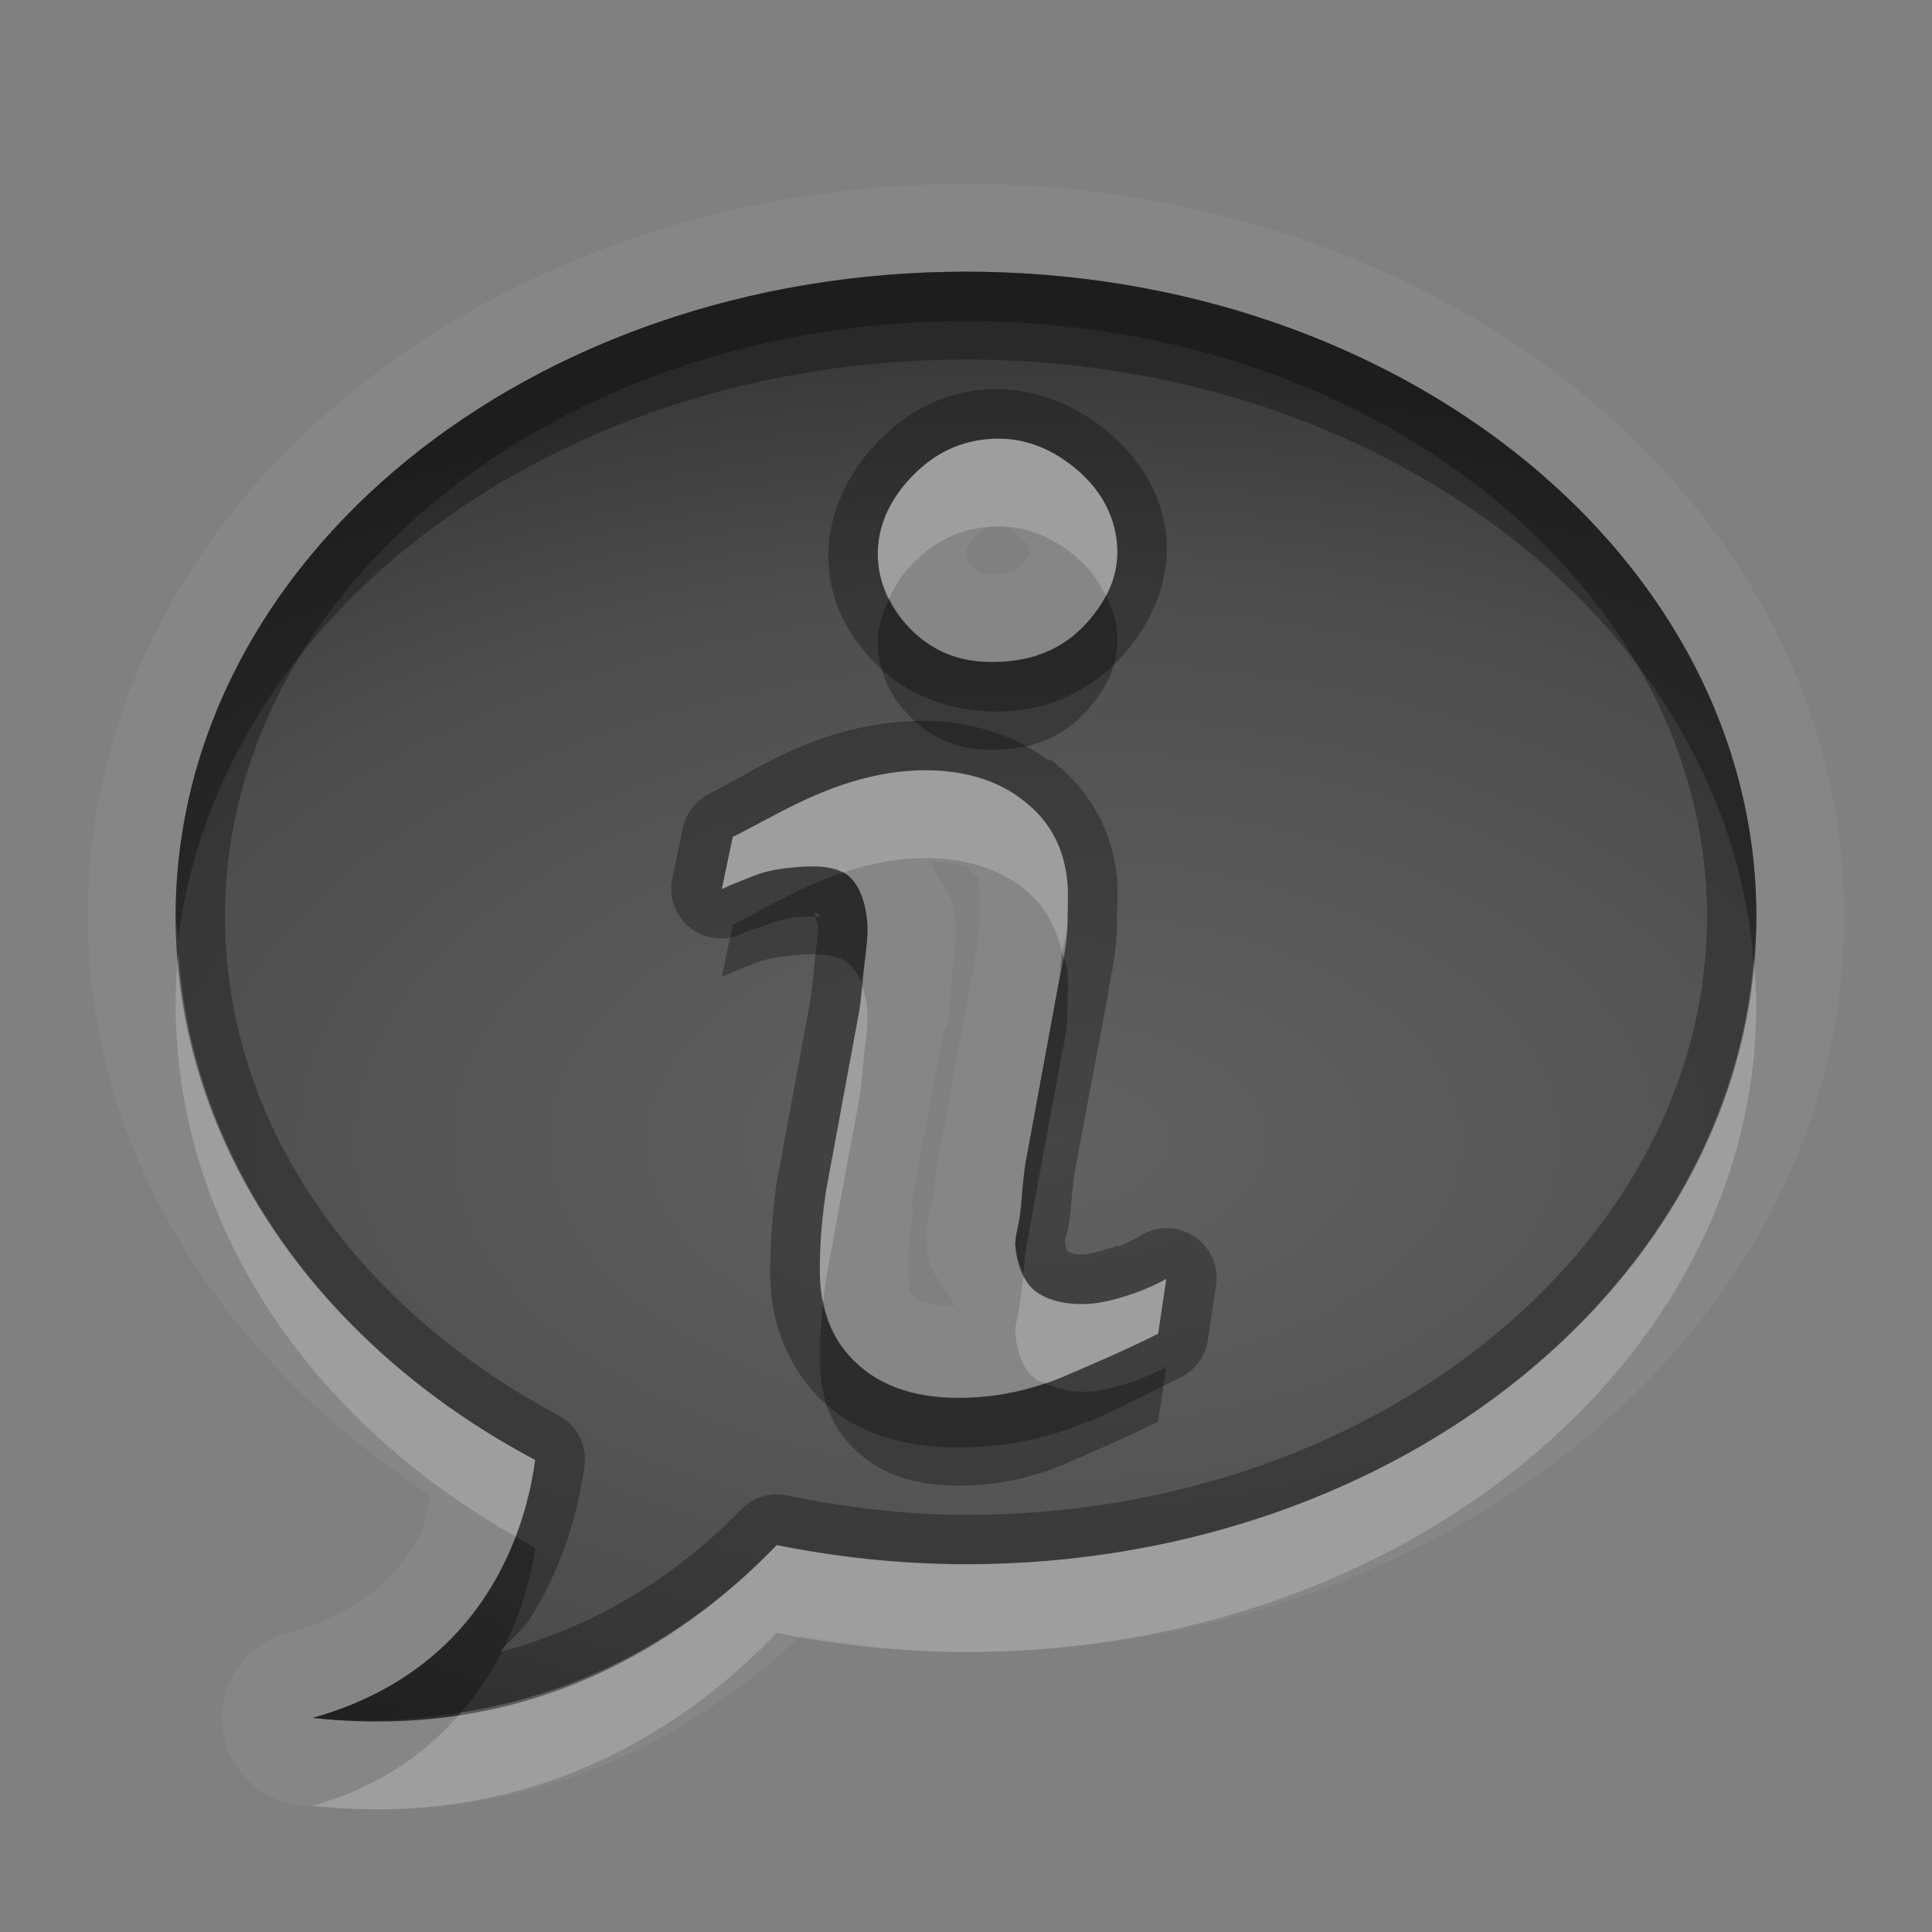 <?xml version="1.0" encoding="UTF-8" standalone="no"?>
<svg xmlns="http://www.w3.org/2000/svg" xmlns:xlink="http://www.w3.org/1999/xlink" xmlns:sodipodi="http://sodipodi.sourceforge.net/DTD/sodipodi-0.dtd" xmlns:inkscape="http://www.inkscape.org/namespaces/inkscape" width="22" height="22" version="1.0">
 <rect width="100%" height="100%" fill="#808080" stroke="none"/>
 <defs id="defs4">
  <linearGradient inkscape:collect="always" xlink:href="#StandardGradient" id="linearGradient2549" gradientUnits="userSpaceOnUse" gradientTransform="matrix(0.925,0,0,1.087,16.94,2.998)" y1="0.922" x2="0" y2="17.478"/>
  <linearGradient id="StandardGradient" gradientTransform="scale(0.922,1.085)" y1="0.922" x2="0" y2="19.387" gradientUnits="userSpaceOnUse">
   <stop id="stop3283" stop-opacity="0.235"/>
   <stop id="stop3850" offset="0.7" stop-opacity="0.392"/>
   <stop offset="1" id="stop2651" stop-opacity="0.55"/>
  </linearGradient>
  <linearGradient inkscape:collect="always" xlink:href="#StandardGradient" id="linearGradient2406" gradientUnits="userSpaceOnUse" gradientTransform="matrix(0.922,0,0,1.085,0,-1)" y1="2.766" x2="0" y2="19.387"/>
  <linearGradient inkscape:collect="always" xlink:href="#StandardGradient" id="linearGradient4636" gradientUnits="userSpaceOnUse" gradientTransform="matrix(0.922,0,0,1.085,-0.017,0.969)" y1="2.766" x2="0" y2="15.702"/>
  <linearGradient inkscape:collect="always" xlink:href="#StandardGradient" id="linearGradient2405" gradientUnits="userSpaceOnUse" gradientTransform="matrix(0.922,0,0,1.085,-0.017,-0.031)" y1="2.766" x2="0" y2="15.702"/>
  <linearGradient inkscape:collect="always" xlink:href="#StandardGradient" id="linearGradient2407" gradientUnits="userSpaceOnUse" gradientTransform="matrix(0.922,0,0,1.085,-0.017,-1.031)" y1="2.766" x2="0" y2="15.702"/>
  <linearGradient inkscape:collect="always" xlink:href="#StandardGradient" id="linearGradient2542" gradientUnits="userSpaceOnUse" gradientTransform="matrix(0.925,0,0,1.087,-2.06,5.998)" y1="0.922" x2="0" y2="17.478"/>
  <linearGradient inkscape:collect="always" xlink:href="#StandardGradient" id="linearGradient3644" gradientUnits="userSpaceOnUse" gradientTransform="matrix(0.922,0,0,1.085,-30.017,-0.031)" y1="2.766" x2="0" y2="15.702"/>
  <clipPath id="clipPath3651">
   <path d="m -30,0 0,22 22,0 0,-22 -22,0 z m 4,2 3.969,0 c 0.554,0 1,0.446 1,1 l 0,1 8.5,0 c 0.67,0 1.244,0.396 1.438,1 C -11.04,5.154 -11,5.327 -11,5.5 l 0,0.5 -5,0 -1,0 -4.219,0 L -27,6 l 0,-1 0,-2 c 0,-0.554 0.446,-1 1,-1 z m -0.5,5 5,0 8,0 2,0 c 0.831,0 1.5,0.669 1.5,1.5 l 0,8 c 0,0.831 -0.669,1.5 -1.5,1.5 l -0.5,0 0,0.25 0,1.25 c 0,0.831 -0.669,1.5 -1.5,1.5 l -8,0 c -0.831,0 -1.5,-0.669 -1.5,-1.5 l 0,-1.5 -3.5,0 c -0.831,0 -1.5,-0.669 -1.5,-1.5 l 0,-8 C -28,7.669 -27.331,7 -26.5,7 z m 6,2 C -20.777,9 -21,9.223 -21,9.5 l 0,9 c 0,0.277 0.223,0.5 0.5,0.5 l 6,0 c 0.277,0 0.5,-0.223 0.5,-0.5 l 0,-9 C -14,9.223 -14.223,9 -14.5,9 l -2.906,0 -2.094,0 -1,0 z" id="path3653"/>
  </clipPath>
  <radialGradient inkscape:collect="always" xlink:href="#StandardGradient" id="radialGradient3799" gradientUnits="userSpaceOnUse" gradientTransform="matrix(1.111,-7.219351e-8,7.2193516e-8,1.111,-1.667,-1.462)" cx="15" cy="14.816" r="9"/>
  <radialGradient inkscape:collect="always" xlink:href="#StandardGradient" id="radialGradient3790" gradientUnits="userSpaceOnUse" gradientTransform="matrix(1.222,-1.4352098e-8,1.4352098e-8,1.222,-23.133,-2.908)" cx="13.2" cy="13.02" r="9"/>
  <radialGradient inkscape:collect="always" xlink:href="#StandardGradient" id="radialGradient3055" gradientUnits="userSpaceOnUse" gradientTransform="matrix(2.111,0,0,1.222,-33.867,-2.908)" cx="13.2" cy="13.02" r="9"/>
  <radialGradient inkscape:collect="always" xlink:href="#StandardGradient" id="radialGradient3071" gradientUnits="userSpaceOnUse" gradientTransform="matrix(2.111,0,0,1.222,6.133,-2.908)" cx="13.2" cy="13.02" r="9"/>
  <radialGradient inkscape:collect="always" xlink:href="#StandardGradient" id="radialGradient3080" gradientUnits="userSpaceOnUse" gradientTransform="matrix(1.778,0,0,1.222,-9.782,-2.908)" cx="12.253" cy="13.02" r="9"/>
  <radialGradient inkscape:collect="always" xlink:href="#StandardGradient" id="radialGradient3869" gradientUnits="userSpaceOnUse" gradientTransform="matrix(1.778,0,0,1.222,-9.782,-1.908)" cx="12.253" cy="13.02" r="9"/>
  <radialGradient inkscape:collect="always" xlink:href="#StandardGradient" id="radialGradient3857" cx="12" cy="12.447" r="6" gradientTransform="matrix(2.667,-9.1385016e-8,5.7115635e-8,1.667,-20,-7.746)" gradientUnits="userSpaceOnUse"/>
  <radialGradient inkscape:collect="always" xlink:href="#StandardGradient" id="radialGradient3877" gradientUnits="userSpaceOnUse" gradientTransform="matrix(2.667,-9.1385016e-8,5.7115635e-8,1.667,-20,-6.746)" cx="12" cy="12.447" r="6"/>
  <linearGradient inkscape:collect="always" xlink:href="#linearGradient3697" id="linearGradient3703" y1="63.05" x2="0" y2="24.84" gradientUnits="userSpaceOnUse"/>
  <linearGradient id="linearGradient3697">
   <stop id="stop3699" stop-color="#dcdcdc"/>
   <stop offset="1" id="stop3701" stop-color="#f0f0f0"/>
  </linearGradient>
  <linearGradient gradientTransform="matrix(0.242,0,0,0.242,-0.636,1.879)" y2="47.02" x2="106.51" y1="47.28" x1="15" gradientUnits="userSpaceOnUse" id="linearGradient3856" xlink:href="#linearGradient3771" inkscape:collect="always"/>
  <linearGradient inkscape:collect="always" id="linearGradient3771">
   <stop id="stop3773" stop-color="#154a99"/>
   <stop offset="1" id="stop3775" stop-color="#154a99" stop-opacity="0"/>
  </linearGradient>
  <radialGradient inkscape:collect="always" xlink:href="#StandardGradient" id="radialGradient3898" cx="12" cy="13.149" r="9" gradientTransform="matrix(1.778,-6.4434653e-8,3.6244492e-8,1,-9.333,-0.149)" gradientUnits="userSpaceOnUse"/>
  <linearGradient inkscape:collect="always" xlink:href="#linearGradient3697" id="linearGradient3901" gradientUnits="userSpaceOnUse" y1="63.05" x2="0" y2="24.84" gradientTransform="matrix(0.277,0,0,0.277,-1.338,-1.587)"/>
  <radialGradient inkscape:collect="always" xlink:href="#StandardGradient" id="radialGradient3914" gradientUnits="userSpaceOnUse" gradientTransform="matrix(1.778,-6.4434653e-8,3.6244492e-8,1,-39.333,-0.149)" cx="12" cy="13.149" r="9"/>
  <linearGradient inkscape:collect="always" xlink:href="#linearGradient3697" id="linearGradient3916" gradientUnits="userSpaceOnUse" gradientTransform="matrix(0.277,0,0,0.277,-31.338,-1.587)" y1="63.05" x2="0" y2="24.84"/>
  <radialGradient inkscape:collect="always" xlink:href="#StandardGradient" id="radialGradient3921" gradientUnits="userSpaceOnUse" gradientTransform="matrix(1.778,-6.4434653e-8,3.6244492e-8,1,-9.333,0.851)" cx="12" cy="13.149" r="9"/>
  <linearGradient gradientTransform="matrix(0.242,0,0,0.242,-0.636,1.879)" y2="17.246" x2="0" y1="78.07" gradientUnits="userSpaceOnUse" id="linearGradient3856-5" xlink:href="#linearGradient3731" inkscape:collect="always"/>
  <linearGradient id="linearGradient3731">
   <stop id="stop3733" stop-color="#dcdcdc"/>
   <stop offset="0.307" id="stop3757" stop-color="#ebebeb"/>
   <stop offset="0.707" id="stop3737" stop-color="#ffffff"/>
   <stop id="stop3759" offset="0.845" stop-color="#fafafa"/>
   <stop id="stop3735" offset="1" stop-color="#f0f0f0"/>
  </linearGradient>
  <linearGradient y2="17.246" x2="0" y1="78.07" gradientTransform="matrix(0.242,0,0,0.242,19.364,-0.121)" gradientUnits="userSpaceOnUse" id="linearGradient3115" xlink:href="#linearGradient3731" inkscape:collect="always"/>
  <linearGradient inkscape:collect="always" xlink:href="#linearGradient3731" id="linearGradient3139" gradientUnits="userSpaceOnUse" gradientTransform="matrix(0.292,0,0,0.292,-32.965,-2.284)" y1="78.07" x2="0" y2="17.246"/>
 </defs>
 <g inkscape:label="Calque 1" id="layer1" inkscape:groupmode="layer">
  <path d="M 11 2.094 C 5.59 2.094 1 5.71 1 10.438 C 1 13.161 2.582 15.524 4.906 17.031 C 4.844 17.23 4.851 17.387 4.719 17.594 C 4.461 17.998 4.065 18.372 3.281 18.594 A 1 1 0 0 0 3.469 20.562 C 6.171 20.856 8 19.666 9.125 18.625 C 9.736 18.724 10.35 18.812 11 18.812 C 16.414 18.812 21 15.165 21 10.438 C 21 5.71 16.41 2.094 11 2.094 z M 11 3.094 C 15.971 3.094 20 6.371 20 10.438 C 20 14.504 15.971 17.812 11 17.812 C 10.26 17.812 9.532 17.732 8.844 17.594 C 7.918 18.56 6.187 19.848 3.562 19.562 C 5.589 18.99 6 17.309 6.094 16.625 C 3.622 15.312 2 13.028 2 10.438 C 2 6.371 6.029 3.094 11 3.094 z M 11.25 5 C 10.88 5.032 10.588 5.199 10.344 5.469 C 10.1 5.738 9.97 6.059 10 6.406 C 10.03 6.754 10.214 7.057 10.5 7.281 C 10.786 7.501 11.098 7.563 11.469 7.531 C 11.839 7.499 12.135 7.358 12.375 7.094 C 12.619 6.824 12.749 6.535 12.719 6.188 C 12.689 5.84 12.505 5.537 12.219 5.312 C 11.937 5.088 11.62 4.968 11.25 5 z M 11.344 6 C 11.452 5.991 11.462 5.989 11.594 6.094 C 11.699 6.176 11.715 6.233 11.719 6.281 C 11.723 6.336 11.749 6.301 11.625 6.438 C 11.542 6.529 11.54 6.517 11.375 6.531 C 11.187 6.547 11.18 6.544 11.125 6.5 C 11.02 6.418 11.004 6.361 11 6.312 C 10.996 6.263 10.996 6.233 11.094 6.125 C 11.209 5.997 11.227 6.01 11.344 6 z M 10.312 8.781 C 10.011 8.807 9.673 8.892 9.344 9.031 C 9.014 9.165 8.701 9.349 8.344 9.531 L 8.219 10.125 C 8.325 10.074 8.447 10.027 8.594 9.969 C 8.745 9.91 8.916 9.888 9.062 9.875 C 9.36 9.849 9.542 9.877 9.656 9.969 C 9.77 10.06 9.853 10.244 9.875 10.5 C 9.887 10.642 9.865 10.792 9.844 10.969 C 9.826 11.141 9.815 11.335 9.781 11.531 L 9.406 13.562 C 9.374 13.777 9.352 13.985 9.344 14.156 C 9.335 14.323 9.33 14.496 9.344 14.656 C 9.379 15.068 9.55 15.381 9.875 15.625 C 10.204 15.864 10.639 15.953 11.188 15.906 C 11.544 15.876 11.895 15.775 12.156 15.656 C 12.418 15.542 12.75 15.405 13.188 15.188 L 13.281 14.562 C 13.207 14.606 13.107 14.654 12.938 14.719 C 12.768 14.779 12.575 14.832 12.438 14.844 C 12.145 14.869 11.94 14.805 11.812 14.719 C 11.685 14.633 11.585 14.453 11.562 14.188 C 11.553 14.082 11.606 13.959 11.625 13.75 C 11.644 13.541 11.656 13.351 11.688 13.188 L 12.062 11.156 C 12.102 10.969 12.157 10.721 12.156 10.5 C 12.16 10.279 12.164 10.149 12.156 10.062 C 12.12 9.642 11.945 9.329 11.625 9.094 C 11.31 8.854 10.857 8.735 10.312 8.781 z M 10.594 9.812 C 10.776 9.831 10.979 9.835 11.031 9.875 A 1 1 0 0 0 11.031 9.906 C 11.15 9.994 11.14 9.968 11.156 10.156 C 11.154 10.131 11.16 10.243 11.156 10.469 A 1 1 0 0 0 11.156 10.5 C 11.156 10.553 11.135 10.738 11.094 10.938 A 1 1 0 0 0 11.094 10.969 L 10.719 13 C 10.668 13.261 10.642 13.465 10.625 13.656 C 10.618 13.734 10.52 13.78 10.562 14.281 C 10.581 14.501 10.782 14.669 10.875 14.875 C 10.713 14.86 10.525 14.853 10.469 14.812 C 10.338 14.715 10.359 14.743 10.344 14.562 C 10.337 14.486 10.336 14.37 10.344 14.219 C 10.35 14.094 10.378 13.906 10.406 13.719 L 10.375 13.719 L 10.75 11.719 A 1 1 0 0 0 10.781 11.688 C 10.825 11.432 10.83 11.234 10.844 11.094 C 10.844 11.086 10.843 11.069 10.844 11.062 C 10.865 10.902 10.9 10.696 10.875 10.406 C 10.857 10.198 10.676 10.015 10.594 9.812 z " id="path3959" opacity="0.05" fill="#ffffff"/>
  <path d="M 11 3.094 C 6.029 3.094 2 6.371 2 10.438 C 2 13.028 3.622 15.312 6.094 16.625 C 6 17.309 5.589 18.99 3.562 19.562 C 6.187 19.848 7.918 18.56 8.844 17.594 C 9.532 17.732 10.26 17.812 11 17.812 C 15.971 17.812 20 14.504 20 10.438 C 20 6.371 15.971 3.094 11 3.094 z M 11.25 5 C 11.62 4.968 11.937 5.088 12.219 5.312 C 12.505 5.537 12.689 5.84 12.719 6.188 C 12.749 6.535 12.619 6.824 12.375 7.094 C 12.135 7.358 11.839 7.499 11.469 7.531 C 11.098 7.563 10.786 7.501 10.5 7.281 C 10.214 7.057 10.03 6.754 10 6.406 C 9.97 6.059 10.1 5.738 10.344 5.469 C 10.588 5.199 10.88 5.032 11.25 5 z M 10.312 8.781 C 10.857 8.735 11.31 8.854 11.625 9.094 C 11.945 9.329 12.12 9.642 12.156 10.062 C 12.164 10.149 12.16 10.279 12.156 10.5 C 12.157 10.721 12.102 10.969 12.062 11.156 L 11.688 13.188 C 11.656 13.351 11.644 13.541 11.625 13.75 C 11.606 13.959 11.553 14.082 11.562 14.188 C 11.585 14.453 11.685 14.633 11.812 14.719 C 11.94 14.805 12.145 14.869 12.438 14.844 C 12.575 14.832 12.768 14.779 12.938 14.719 C 13.107 14.654 13.207 14.606 13.281 14.562 L 13.188 15.188 C 12.75 15.405 12.418 15.542 12.156 15.656 C 11.895 15.775 11.544 15.876 11.188 15.906 C 10.639 15.953 10.204 15.864 9.875 15.625 C 9.55 15.381 9.379 15.068 9.344 14.656 C 9.33 14.496 9.335 14.323 9.344 14.156 C 9.352 13.985 9.374 13.777 9.406 13.562 L 9.781 11.531 C 9.815 11.335 9.826 11.141 9.844 10.969 C 9.865 10.792 9.887 10.642 9.875 10.5 C 9.853 10.244 9.77 10.06 9.656 9.969 C 9.542 9.877 9.36 9.849 9.062 9.875 C 8.916 9.888 8.745 9.91 8.594 9.969 C 8.447 10.027 8.325 10.074 8.219 10.125 L 8.344 9.531 C 8.701 9.349 9.014 9.165 9.344 9.031 C 9.673 8.892 10.011 8.807 10.312 8.781 z " id="path3145" fill="url(#radialGradient3898)"/>
  <path inkscape:connector-curvature="0" id="path3910" d="m -19,3.083 c -4.971,0 -9,3.297 -9,7.364 0,2.59 1.636,4.866 4.108,6.179 -0.094,0.684 -0.522,2.359 -2.548,2.932 2.624,0.285 4.367,-0.994 5.293,-1.96 0.688,0.138 1.408,0.213 2.148,0.213 4.971,0 9,-3.297 9,-7.364 C -10,6.379 -14.029,3.083 -19,3.083 z" fill="url(#radialGradient3914)"/>
  <path d="m -18.761,5.013 c -0.37,0.032 -0.659,0.182 -0.903,0.452 -0.244,0.27 -0.369,0.594 -0.339,0.941 0.03,0.347 0.203,0.642 0.489,0.866 0.286,0.22 0.608,0.295 0.979,0.263 0.37,-0.032 0.664,-0.187 0.903,-0.452 C -17.388,6.814 -17.263,6.528 -17.293,6.18 -17.323,5.833 -17.496,5.539 -17.782,5.315 -18.064,5.09 -18.39,4.982 -18.761,5.013 z m -0.941,3.764 c -0.302,0.026 -0.612,0.125 -0.941,0.263 -0.329,0.134 -0.659,0.307 -1.016,0.489 l -0.113,0.602 c 0.106,-0.051 0.229,-0.092 0.376,-0.151 0.152,-0.059 0.305,-0.1 0.452,-0.113 0.297,-0.026 0.488,0.021 0.602,0.113 0.114,0.092 0.204,0.271 0.226,0.527 0.012,0.142 -0.016,0.275 -0.038,0.452 -0.017,0.172 -0.041,0.368 -0.075,0.565 l -0.376,2.033 c -0.032,0.215 -0.029,0.431 -0.038,0.602 -0.009,0.167 -0.014,0.329 0,0.489 0.035,0.411 0.202,0.735 0.527,0.979 0.329,0.239 0.769,0.311 1.317,0.263 0.357,-0.031 0.68,-0.107 0.941,-0.226 0.262,-0.115 0.617,-0.272 1.054,-0.489 l 0.075,-0.602 c -0.075,0.043 -0.169,0.085 -0.339,0.151 -0.17,0.061 -0.352,0.101 -0.489,0.113 -0.293,0.025 -0.513,-0.027 -0.64,-0.113 -0.127,-0.086 -0.203,-0.262 -0.226,-0.527 -0.009,-0.105 0.019,-0.243 0.038,-0.452 0.019,-0.209 0.043,-0.401 0.075,-0.565 l 0.376,-2.033 c 0.039,-0.188 0.076,-0.419 0.075,-0.64 0.004,-0.221 0.007,-0.365 0,-0.452 -0.036,-0.421 -0.207,-0.744 -0.527,-0.979 -0.315,-0.24 -0.773,-0.348 -1.317,-0.301 z" id="path3132" inkscape:connector-curvature="0" fill="url(#linearGradient3139)"/>
  <path d="M 11 3.094 C 6.029 3.094 2 6.371 2 10.438 C 2 13.028 3.622 15.312 6.094 16.625 C 6 17.309 5.589 18.99 3.562 19.562 C 6.187 19.848 7.918 18.56 8.844 17.594 C 9.532 17.732 10.26 17.812 11 17.812 C 15.971 17.812 20 14.504 20 10.438 C 20 6.371 15.971 3.094 11 3.094 z M 11 3.656 C 15.721 3.656 19.438 6.746 19.438 10.438 C 19.438 14.129 15.718 17.25 11 17.25 C 10.301 17.25 9.623 17.162 8.969 17.031 A 0.568 0.568 0 0 0 8.438 17.188 C 7.861 17.789 6.945 18.483 5.688 18.812 C 5.796 18.684 5.947 18.569 6.031 18.438 C 6.462 17.762 6.603 17.078 6.656 16.688 A 0.568 0.568 0 0 0 6.375 16.125 C 4.054 14.892 2.562 12.791 2.562 10.438 C 2.562 6.746 6.279 3.656 11 3.656 z M 11.188 4.438 C 10.673 4.482 10.254 4.743 9.938 5.094 C 9.611 5.455 9.393 5.952 9.438 6.469 C 9.482 6.986 9.767 7.414 10.156 7.719 C 10.56 8.028 11.071 8.133 11.531 8.094 C 12.018 8.052 12.453 7.832 12.781 7.469 C 13.094 7.124 13.325 6.639 13.281 6.125 C 13.237 5.608 12.952 5.18 12.562 4.875 C 12.196 4.583 11.707 4.393 11.188 4.438 z M 11.25 5 C 11.62 4.968 11.937 5.088 12.219 5.312 C 12.505 5.537 12.689 5.84 12.719 6.188 C 12.749 6.535 12.619 6.824 12.375 7.094 C 12.135 7.358 11.839 7.499 11.469 7.531 C 11.098 7.563 10.786 7.501 10.5 7.281 C 10.214 7.057 10.03 6.754 10 6.406 C 9.97 6.059 10.1 5.738 10.344 5.469 C 10.588 5.199 10.88 5.032 11.25 5 z M 10.25 8.219 C 9.878 8.251 9.506 8.339 9.125 8.5 C 8.745 8.655 8.434 8.857 8.094 9.031 A 0.568 0.568 0 0 0 7.781 9.406 L 7.656 10 A 0.568 0.568 0 0 0 8.469 10.625 C 8.546 10.588 8.662 10.56 8.812 10.5 C 8.874 10.476 8.998 10.448 9.125 10.438 C 9.212 10.43 9.246 10.435 9.281 10.438 C 9.269 10.394 9.271 10.372 9.312 10.406 C 9.36 10.445 9.345 10.442 9.281 10.438 C 9.29 10.467 9.307 10.499 9.312 10.562 C 9.317 10.613 9.304 10.722 9.281 10.906 C 9.262 11.097 9.245 11.282 9.219 11.438 L 8.844 13.469 C 8.809 13.699 8.791 13.928 8.781 14.125 C 8.772 14.3 8.763 14.512 8.781 14.719 C 8.828 15.261 9.096 15.767 9.531 16.094 C 9.998 16.433 10.615 16.523 11.25 16.469 C 11.669 16.433 12.053 16.331 12.375 16.188 C 12.381 16.185 12.4 16.19 12.406 16.188 C 12.657 16.078 12.994 15.908 13.438 15.688 A 0.568 0.568 0 0 0 13.75 15.281 L 13.844 14.656 A 0.568 0.568 0 0 0 13 14.062 C 12.962 14.084 12.875 14.138 12.75 14.188 C 12.737 14.193 12.733 14.182 12.719 14.188 C 12.586 14.232 12.411 14.278 12.375 14.281 C 12.225 14.294 12.179 14.262 12.156 14.25 C 12.15 14.232 12.131 14.198 12.125 14.125 C 12.138 14.086 12.172 13.99 12.188 13.812 C 12.207 13.594 12.229 13.39 12.25 13.281 L 12.625 11.281 L 12.625 11.25 C 12.663 11.069 12.72 10.804 12.719 10.5 C 12.723 10.281 12.732 10.151 12.719 10 C 12.672 9.455 12.392 8.976 11.969 8.656 C 11.961 8.651 11.945 8.662 11.938 8.656 C 11.488 8.324 10.892 8.164 10.25 8.219 z M 10.312 8.781 C 10.857 8.735 11.31 8.854 11.625 9.094 C 11.945 9.329 12.12 9.642 12.156 10.062 C 12.164 10.149 12.16 10.279 12.156 10.5 C 12.157 10.721 12.102 10.969 12.062 11.156 L 11.688 13.188 C 11.656 13.351 11.644 13.541 11.625 13.75 C 11.606 13.959 11.553 14.082 11.562 14.188 C 11.585 14.453 11.685 14.633 11.812 14.719 C 11.94 14.805 12.145 14.869 12.438 14.844 C 12.575 14.832 12.768 14.779 12.938 14.719 C 13.107 14.654 13.207 14.606 13.281 14.562 L 13.188 15.188 C 12.75 15.405 12.418 15.542 12.156 15.656 C 11.895 15.775 11.544 15.876 11.188 15.906 C 10.639 15.953 10.204 15.864 9.875 15.625 C 9.55 15.381 9.379 15.068 9.344 14.656 C 9.33 14.496 9.335 14.323 9.344 14.156 C 9.352 13.985 9.374 13.777 9.406 13.562 L 9.781 11.531 C 9.815 11.335 9.826 11.141 9.844 10.969 C 9.865 10.792 9.887 10.642 9.875 10.5 C 9.853 10.244 9.77 10.06 9.656 9.969 C 9.542 9.877 9.36 9.849 9.062 9.875 C 8.916 9.888 8.745 9.91 8.594 9.969 C 8.447 10.027 8.325 10.074 8.219 10.125 L 8.344 9.531 C 8.701 9.349 9.014 9.165 9.344 9.031 C 9.673 8.892 10.011 8.807 10.312 8.781 z " id="path3163" opacity="0.3"/>
  <path d="M 11 3.094 C 6.029 3.094 2 6.371 2 10.438 C 2 10.521 2.028 10.604 2.031 10.688 C 2.492 6.977 6.34 4.094 11 4.094 C 15.763 4.094 19.652 7.108 19.969 10.938 C 19.983 10.771 20 10.607 20 10.438 C 20 6.371 15.971 3.094 11 3.094 z M 12.594 6.781 C 12.537 6.887 12.464 6.995 12.375 7.094 C 12.135 7.358 11.839 7.499 11.469 7.531 C 11.098 7.563 10.786 7.501 10.5 7.281 C 10.336 7.153 10.212 6.986 10.125 6.812 C 10.035 6.999 9.982 7.195 10 7.406 C 10.03 7.754 10.214 8.057 10.5 8.281 C 10.786 8.501 11.098 8.563 11.469 8.531 C 11.839 8.499 12.135 8.358 12.375 8.094 C 12.619 7.824 12.749 7.535 12.719 7.188 C 12.706 7.039 12.659 6.911 12.594 6.781 z M 9.594 9.938 C 9.51 9.966 9.427 9.996 9.344 10.031 C 9.014 10.165 8.701 10.349 8.344 10.531 L 8.219 11.125 C 8.325 11.074 8.447 11.027 8.594 10.969 C 8.745 10.91 8.916 10.888 9.062 10.875 C 9.36 10.849 9.542 10.877 9.656 10.969 C 9.713 11.015 9.775 11.098 9.812 11.188 C 9.819 11.115 9.837 11.036 9.844 10.969 C 9.865 10.792 9.887 10.642 9.875 10.5 C 9.853 10.244 9.77 10.06 9.656 9.969 C 9.64 9.955 9.614 9.948 9.594 9.938 z M 12.094 10.844 C 12.076 10.95 12.081 11.067 12.062 11.156 L 11.688 13.188 C 11.656 13.351 11.644 13.541 11.625 13.75 C 11.606 13.959 11.553 14.082 11.562 14.188 C 11.573 14.309 11.618 14.415 11.656 14.5 C 11.666 14.394 11.67 14.278 11.688 14.188 L 12.062 12.156 C 12.102 11.969 12.157 11.721 12.156 11.5 C 12.16 11.279 12.164 11.149 12.156 11.062 C 12.149 10.98 12.112 10.919 12.094 10.844 z M 9.375 14.812 C 9.362 14.93 9.349 15.057 9.344 15.156 C 9.335 15.323 9.33 15.496 9.344 15.656 C 9.379 16.068 9.55 16.381 9.875 16.625 C 10.204 16.864 10.639 16.953 11.188 16.906 C 11.544 16.876 11.895 16.775 12.156 16.656 C 12.418 16.542 12.75 16.405 13.188 16.188 L 13.281 15.562 C 13.207 15.606 13.107 15.654 12.938 15.719 C 12.768 15.779 12.575 15.832 12.438 15.844 C 12.199 15.864 12.034 15.812 11.906 15.75 C 11.688 15.824 11.442 15.884 11.188 15.906 C 10.639 15.953 10.204 15.864 9.875 15.625 C 9.595 15.415 9.438 15.144 9.375 14.812 z M 5.875 17.5 C 5.588 18.258 4.958 19.168 3.562 19.562 C 4.172 19.629 4.736 19.58 5.25 19.5 C 5.837 18.819 6.036 18.042 6.094 17.625 C 6.018 17.585 5.949 17.542 5.875 17.5 z " id="path3154" opacity="0.3"/>
  <path d="M 11.25 5 C 10.88 5.032 10.588 5.199 10.344 5.469 C 10.1 5.738 9.97 6.059 10 6.406 C 10.013 6.555 10.06 6.683 10.125 6.812 C 10.183 6.693 10.248 6.574 10.344 6.469 C 10.588 6.199 10.88 6.032 11.25 6 C 11.62 5.968 11.937 6.088 12.219 6.312 C 12.383 6.441 12.507 6.607 12.594 6.781 C 12.691 6.598 12.738 6.408 12.719 6.188 C 12.689 5.84 12.505 5.537 12.219 5.312 C 11.937 5.088 11.62 4.968 11.25 5 z M 10.312 8.781 C 10.011 8.807 9.673 8.892 9.344 9.031 C 9.014 9.165 8.701 9.349 8.344 9.531 L 8.219 10.125 C 8.325 10.074 8.447 10.027 8.594 9.969 C 8.745 9.91 8.916 9.888 9.062 9.875 C 9.316 9.853 9.479 9.875 9.594 9.938 C 9.84 9.855 10.088 9.801 10.312 9.781 C 10.857 9.735 11.31 9.854 11.625 10.094 C 11.882 10.282 12.02 10.539 12.094 10.844 C 12.114 10.725 12.157 10.616 12.156 10.5 C 12.16 10.279 12.164 10.149 12.156 10.062 C 12.12 9.642 11.945 9.329 11.625 9.094 C 11.31 8.854 10.857 8.735 10.312 8.781 z M 2.031 10.844 C 2.012 11.041 2 11.236 2 11.438 C 2 13.948 3.531 16.17 5.875 17.5 C 6.005 17.158 6.065 16.838 6.094 16.625 C 3.752 15.381 2.191 13.266 2.031 10.844 z M 19.969 10.938 C 19.652 14.77 15.763 17.812 11 17.812 C 10.26 17.812 9.532 17.732 8.844 17.594 C 8.133 18.335 6.95 19.236 5.25 19.5 C 4.874 19.936 4.354 20.339 3.562 20.562 C 6.187 20.848 7.918 19.56 8.844 18.594 C 9.532 18.732 10.26 18.812 11 18.812 C 15.971 18.812 20 15.504 20 11.438 C 20 11.268 19.983 11.104 19.969 10.938 z M 9.812 11.219 C 9.803 11.323 9.8 11.422 9.781 11.531 L 9.406 13.562 C 9.374 13.777 9.352 13.985 9.344 14.156 C 9.335 14.323 9.33 14.496 9.344 14.656 C 9.349 14.713 9.365 14.759 9.375 14.812 C 9.385 14.727 9.393 14.653 9.406 14.562 L 9.781 12.531 C 9.815 12.335 9.826 12.141 9.844 11.969 C 9.865 11.792 9.887 11.642 9.875 11.5 C 9.865 11.384 9.845 11.303 9.812 11.219 z M 11.656 14.531 C 11.649 14.607 11.632 14.668 11.625 14.75 C 11.606 14.959 11.553 15.082 11.562 15.188 C 11.585 15.453 11.685 15.633 11.812 15.719 C 11.836 15.735 11.877 15.736 11.906 15.75 C 11.994 15.72 12.081 15.69 12.156 15.656 C 12.418 15.542 12.75 15.405 13.188 15.188 L 13.281 14.562 C 13.207 14.606 13.107 14.654 12.938 14.719 C 12.768 14.779 12.575 14.832 12.438 14.844 C 12.145 14.869 11.94 14.805 11.812 14.719 C 11.749 14.676 11.7 14.62 11.656 14.531 z " id="path3944" opacity="0.2" fill="#ffffff"/>
 </g>
</svg>
